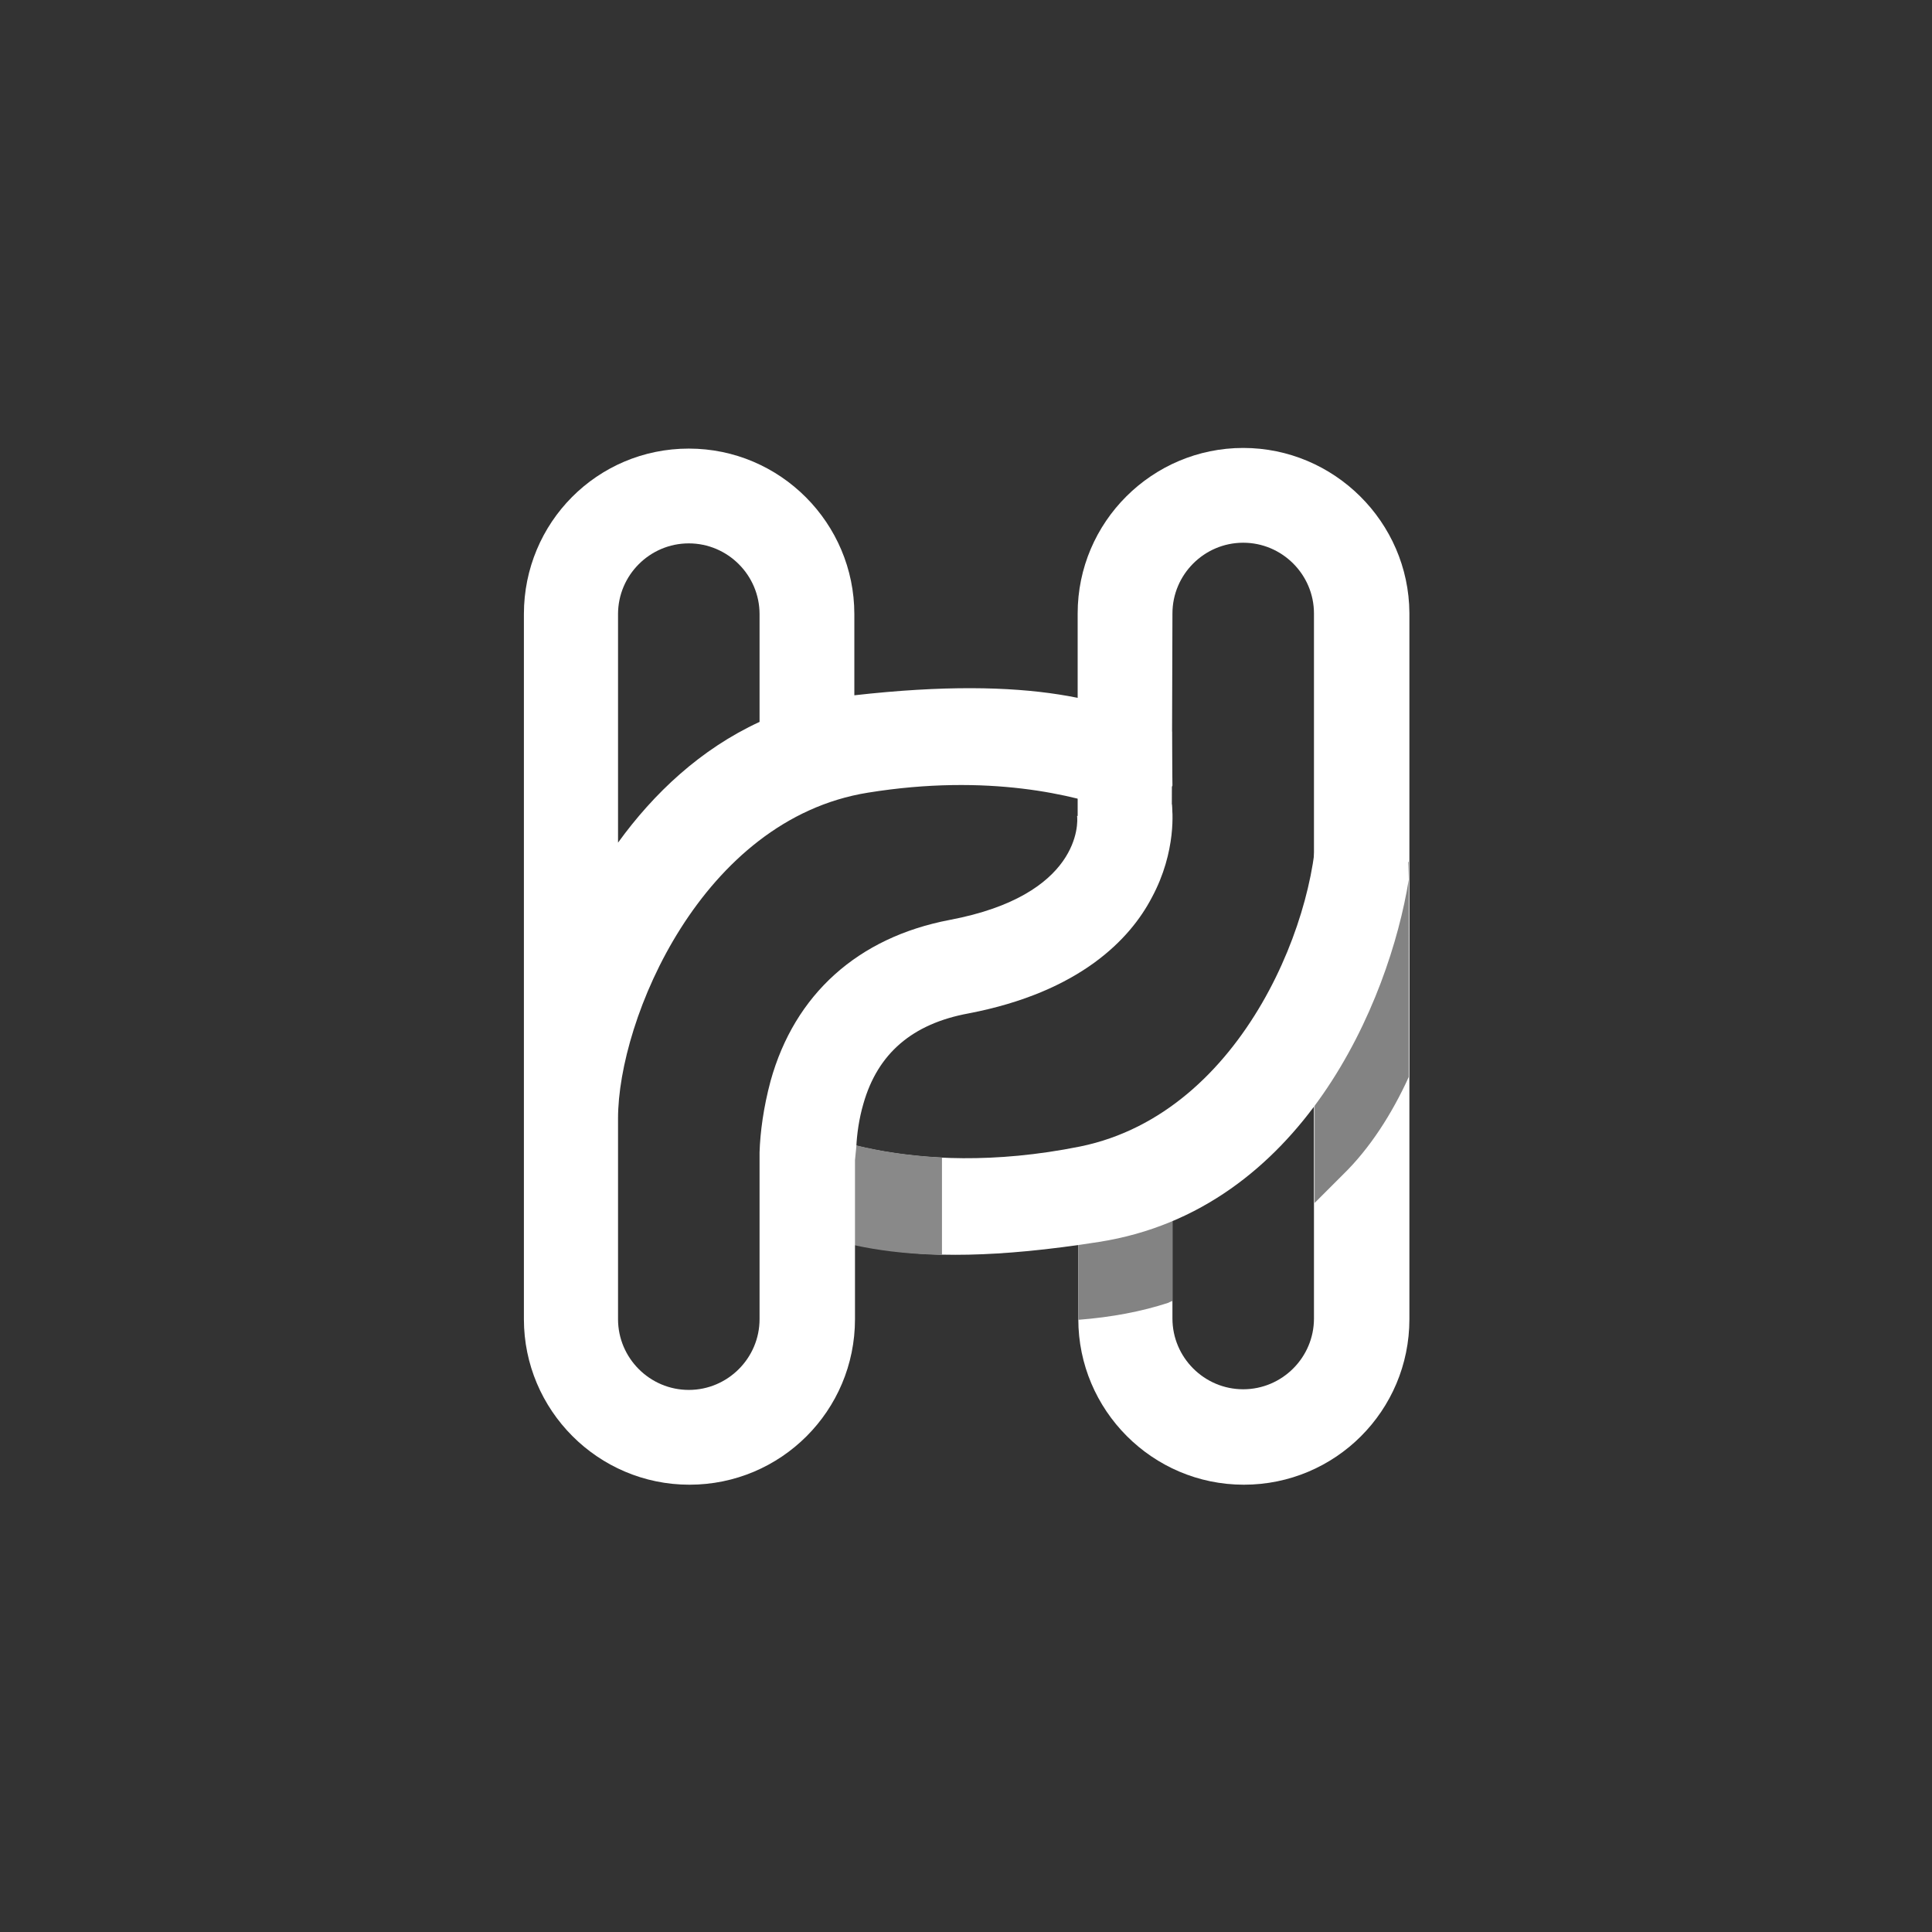 <?xml version="1.0" encoding="utf-8"?>
<!-- Generator: Adobe Illustrator 23.0.5, SVG Export Plug-In . SVG Version: 6.00 Build 0)  -->
<svg version="1.1" id="Layer_1" xmlns="http://www.w3.org/2000/svg" xmlns:xlink="http://www.w3.org/1999/xlink" x="0px" y="0px"
	 viewBox="0 0 297.6 297.6" style="enable-background:new 0 0 297.6 297.6;" xml:space="preserve">
<rect x="0" y="0" width="297.6" height="297.6" fill="#333333" stroke="none"/>
<style type="text/css">
	.st0{fill:#FFFFFF;}
	.st1{fill:#838383;}
	.st2{fill:#898989;}
</style>
<g>
	<path class="st0" d="M191.5,69c-14,0-25.5,11.4-25.5,25.5V142l14.5-15.7l0.1-31.8c0-6,4.9-10.9,10.9-10.9s10.9,4.9,10.9,10.9v108.6
		c0,6-4.9,10.9-10.9,10.9s-10.9-4.9-10.9-10.9v-28.1l-14.5,4.3v23.9c0,14,11.4,25.5,25.5,25.5s25.5-11.4,25.5-25.5V94.4
		C217,80.4,205.5,69,191.5,69z"/>
	<g>
		<path class="st1" d="M180.6,200.4v-15.8c-3.7,2-8.3,3.4-14.5,4.1V203c0,0.1,0,0.2,0,0.3c5.2-0.4,9.8-1.3,13.8-2.6
			C180.1,200.6,180.3,200.5,180.6,200.4z"/>
		<path class="st1" d="M217,132.7l-5.3,6.4c-0.6,7-3.3,11.9-9.2,23.4v22.8c0.2-0.2,0.2-0.2,0.4-0.4c1.3-1.3,2.6-2.6,4-4
			c4.1-4,7.5-9.3,10.1-15V132.7z"/>
	</g>
	<g>
		<path class="st0" d="M217,135.5c-3,18.7-16.4,50.9-47.7,55.8c-31.7,5-42.2-0.4-51.4-5.6l5.3-12.2l0,0c0.2,0.1,16.4,8.5,43.2,3.1
			c25.4-5.2,37.1-36.4,36.4-51.7l14.1,7.5"/>
	</g>
	<path class="st2" d="M145.1,178.3c-7.5-0.4-13.2-1.7-16.9-2.9c-0.8-0.1-1.7-0.2-2.6-0.3l-1.3,14.5c5.1,2,11.6,3.5,20.8,3.7V178.3z"
		/>
	<path class="st0" d="M180.5,112.7C180.5,112.7,180.5,112.7,180.5,112.7c-8.7-4.7-21.4-8.7-48.9-5.6V94.6c0-14-11.4-25.5-25.5-25.5
		S80.7,80.5,80.7,94.6v108.6c0,14,11.4,25.5,25.5,25.5s25.5-11.4,25.5-25.5v-24.5l0.2-2c0.1-2,0.4-4.3,1.1-6.7
		c2.2-7.7,7.5-12.3,16.2-13.9c17.2-3.3,24.9-11.5,28.2-17.8c3.9-7.2,3.2-13.7,3.1-14.4l-1.8,0.2l1.9-3.1 M106.1,83.7
		c6,0,10.9,4.9,10.9,10.9v16.6c-9.1,4.2-16.3,11-21.8,18.6V94.6C95.2,88.6,100.1,83.7,106.1,83.7z M146.3,141.7
		c-14.2,2.7-23.9,11.5-27.6,24.8c-1.1,4.1-1.6,7.9-1.7,11c0,0,0,0,0,0v0.7c0,1,0,1.9,0,2.7v22.3c0,6-4.9,10.9-10.9,10.9
		s-10.9-4.9-10.9-10.9v-30.9c0-15.3,12.9-46.1,38.5-50.2c18.6-3,31.9,0.4,38.5,2.8l-6.3,0.8c0,0,0-0.1,0-0.1
		C166.1,126.8,166.4,137.9,146.3,141.7z"/>
</g>
</svg>
